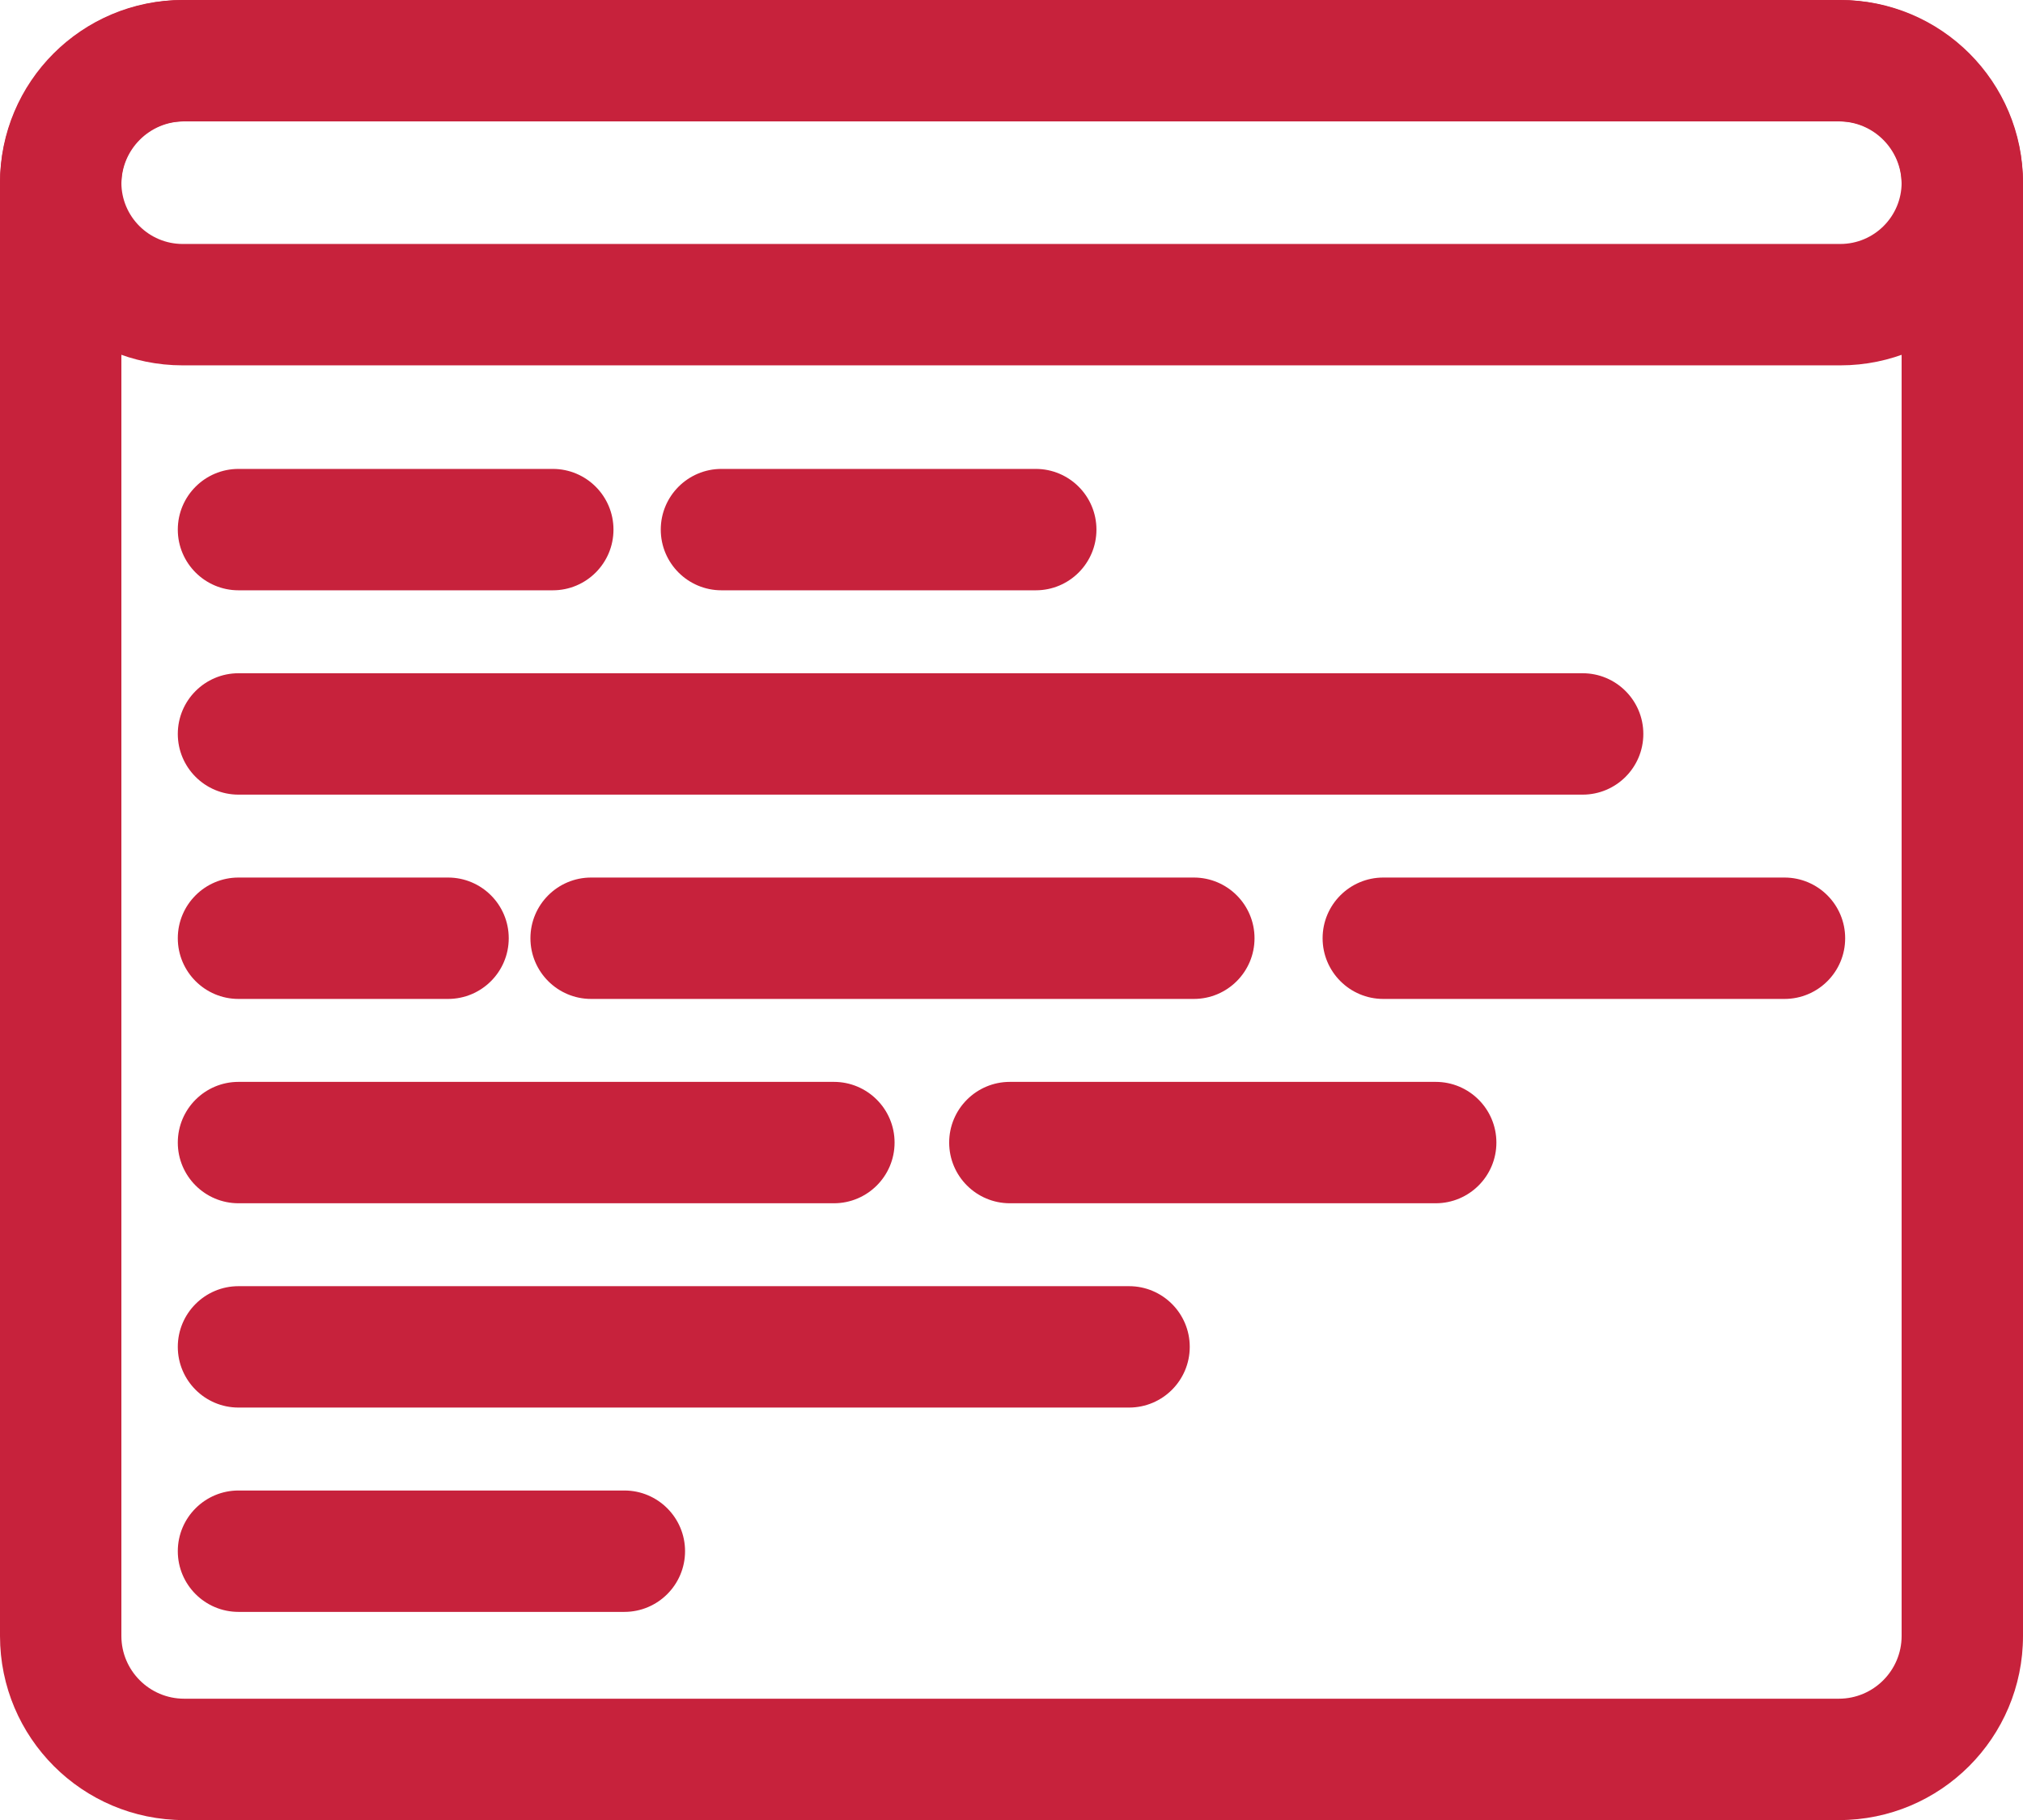 <?xml version="1.0" encoding="utf-8"?>
<!-- Generator: Adobe Illustrator 23.0.0, SVG Export Plug-In . SVG Version: 6.00 Build 0)  -->
<!DOCTYPE svg PUBLIC "-//W3C//DTD SVG 1.1//EN" "http://www.w3.org/Graphics/SVG/1.1/DTD/svg11.dtd">
<svg version="1.1" xmlns:x="http://ns.adobe.com/Extensibility/1.0/" xmlns:i="http://ns.adobe.com/AdobeIllustrator/10.0/" xmlns:graph="http://ns.adobe.com/Graphs/1.0/"
	 xmlns="http://www.w3.org/2000/svg" xmlns:xlink="http://www.w3.org/1999/xlink" x="0px" y="0px" viewBox="0 0 54.466 49"
	 enable-background="new 0 0 54.466 49" xml:space="preserve">
<g id="Inspo">
</g>
<g id="Work_x5C_">
	<g>
		<g>
			<g>
				<path fill="#C7223C" d="M49.509,3.268c0.931,0,1.689,0.758,1.689,1.689v39.086
					c0,0.931-0.758,1.689-1.689,1.689H4.957c-0.931,0-1.689-0.758-1.689-1.689V4.957
					c0-0.931,0.758-1.689,1.689-1.689H49.509 M49.509,0H4.957C2.219,0,0,2.219,0,4.957
					v39.086C0,46.781,2.219,49,4.957,49h44.552c2.738,0,4.957-2.219,4.957-4.957V4.957
					C54.466,2.219,52.247,0,49.509,0L49.509,0z"/>
			</g>
			<g>
				<path fill="#C7223C" d="M49.548,3.268c0.91,0,1.65,0.74,1.65,1.65
					s-0.74,1.65-1.65,1.65H4.918c-0.91,0-1.65-0.74-1.65-1.65
					s0.74-1.65,1.65-1.65H49.548 M49.548,0H4.918C2.202,0,0,2.202,0,4.918
					s2.202,4.918,4.918,4.918h44.63c2.716,0,4.918-2.202,4.918-4.918
					S52.264,0,49.548,0L49.548,0z"/>
			</g>
		</g>
		<g>
			<g>
				<path fill="#C7223C" d="M16.81,43.395H6.421c-0.902,0-1.634-0.732-1.634-1.634
					c0-0.902,0.732-1.634,1.634-1.634h10.389c0.902,0,1.634,0.732,1.634,1.634
					C18.444,42.663,17.712,43.395,16.81,43.395z"/>
			</g>
			<g>
				<g>
					<path fill="#C7223C" d="M12.063,26.893H6.421c-0.902,0-1.634-0.732-1.634-1.634
						c0-0.902,0.732-1.634,1.634-1.634h5.642c0.902,0,1.634,0.732,1.634,1.634
						C13.697,26.162,12.965,26.893,12.063,26.893z"/>
				</g>
				<g>
					<path fill="#C7223C" d="M32.142,26.893h-16.227c-0.902,0-1.634-0.732-1.634-1.634
						c0-0.902,0.732-1.634,1.634-1.634h16.227c0.902,0,1.634,0.732,1.634,1.634
						C33.776,26.162,33.044,26.893,32.142,26.893z"/>
				</g>
				<g>
					<path fill="#C7223C" d="M48.045,26.893H37.243c-0.902,0-1.634-0.732-1.634-1.634
						c0-0.902,0.732-1.634,1.634-1.634h10.801c0.902,0,1.634,0.732,1.634,1.634
						C49.679,26.162,48.947,26.893,48.045,26.893z"/>
				</g>
			</g>
			<g>
				<g>
					<path fill="#C7223C" d="M22.451,32.394H6.421c-0.902,0-1.634-0.732-1.634-1.634
						s0.732-1.634,1.634-1.634h16.03c0.902,0,1.634,0.732,1.634,1.634
						S23.354,32.394,22.451,32.394z"/>
				</g>
				<g>
					<path fill="#C7223C" d="M38.654,32.394H27.189c-0.902,0-1.634-0.732-1.634-1.634
						s0.732-1.634,1.634-1.634h11.465c0.902,0,1.634,0.732,1.634,1.634
						S39.556,32.394,38.654,32.394z"/>
				</g>
			</g>
			<g>
				<g>
					<path fill="#C7223C" d="M30.398,37.894H6.421c-0.902,0-1.634-0.732-1.634-1.634
						c0-0.902,0.732-1.634,1.634-1.634h23.977c0.902,0,1.634,0.732,1.634,1.634
						C32.032,37.163,31.3,37.894,30.398,37.894z"/>
				</g>
			</g>
			<g>
				<path fill="#C7223C" d="M42.61,21.393H6.421c-0.902,0-1.634-0.732-1.634-1.634
					c0-0.902,0.732-1.634,1.634-1.634h36.189c0.902,0,1.634,0.732,1.634,1.634
					C44.244,20.661,43.512,21.393,42.61,21.393z"/>
			</g>
			<g>
				<g>
					<path fill="#C7223C" d="M14.884,15.892H6.421c-0.902,0-1.634-0.732-1.634-1.634
						s0.732-1.634,1.634-1.634h8.462c0.902,0,1.634,0.732,1.634,1.634
						S15.786,15.892,14.884,15.892z"/>
				</g>
				<g>
					<path fill="#C7223C" d="M27.887,15.892H19.424c-0.902,0-1.634-0.732-1.634-1.634
						s0.732-1.634,1.634-1.634h8.462c0.902,0,1.634,0.732,1.634,1.634
						S28.789,15.892,27.887,15.892z"/>
				</g>
			</g>
		</g>
	</g>
</g>
</svg>

